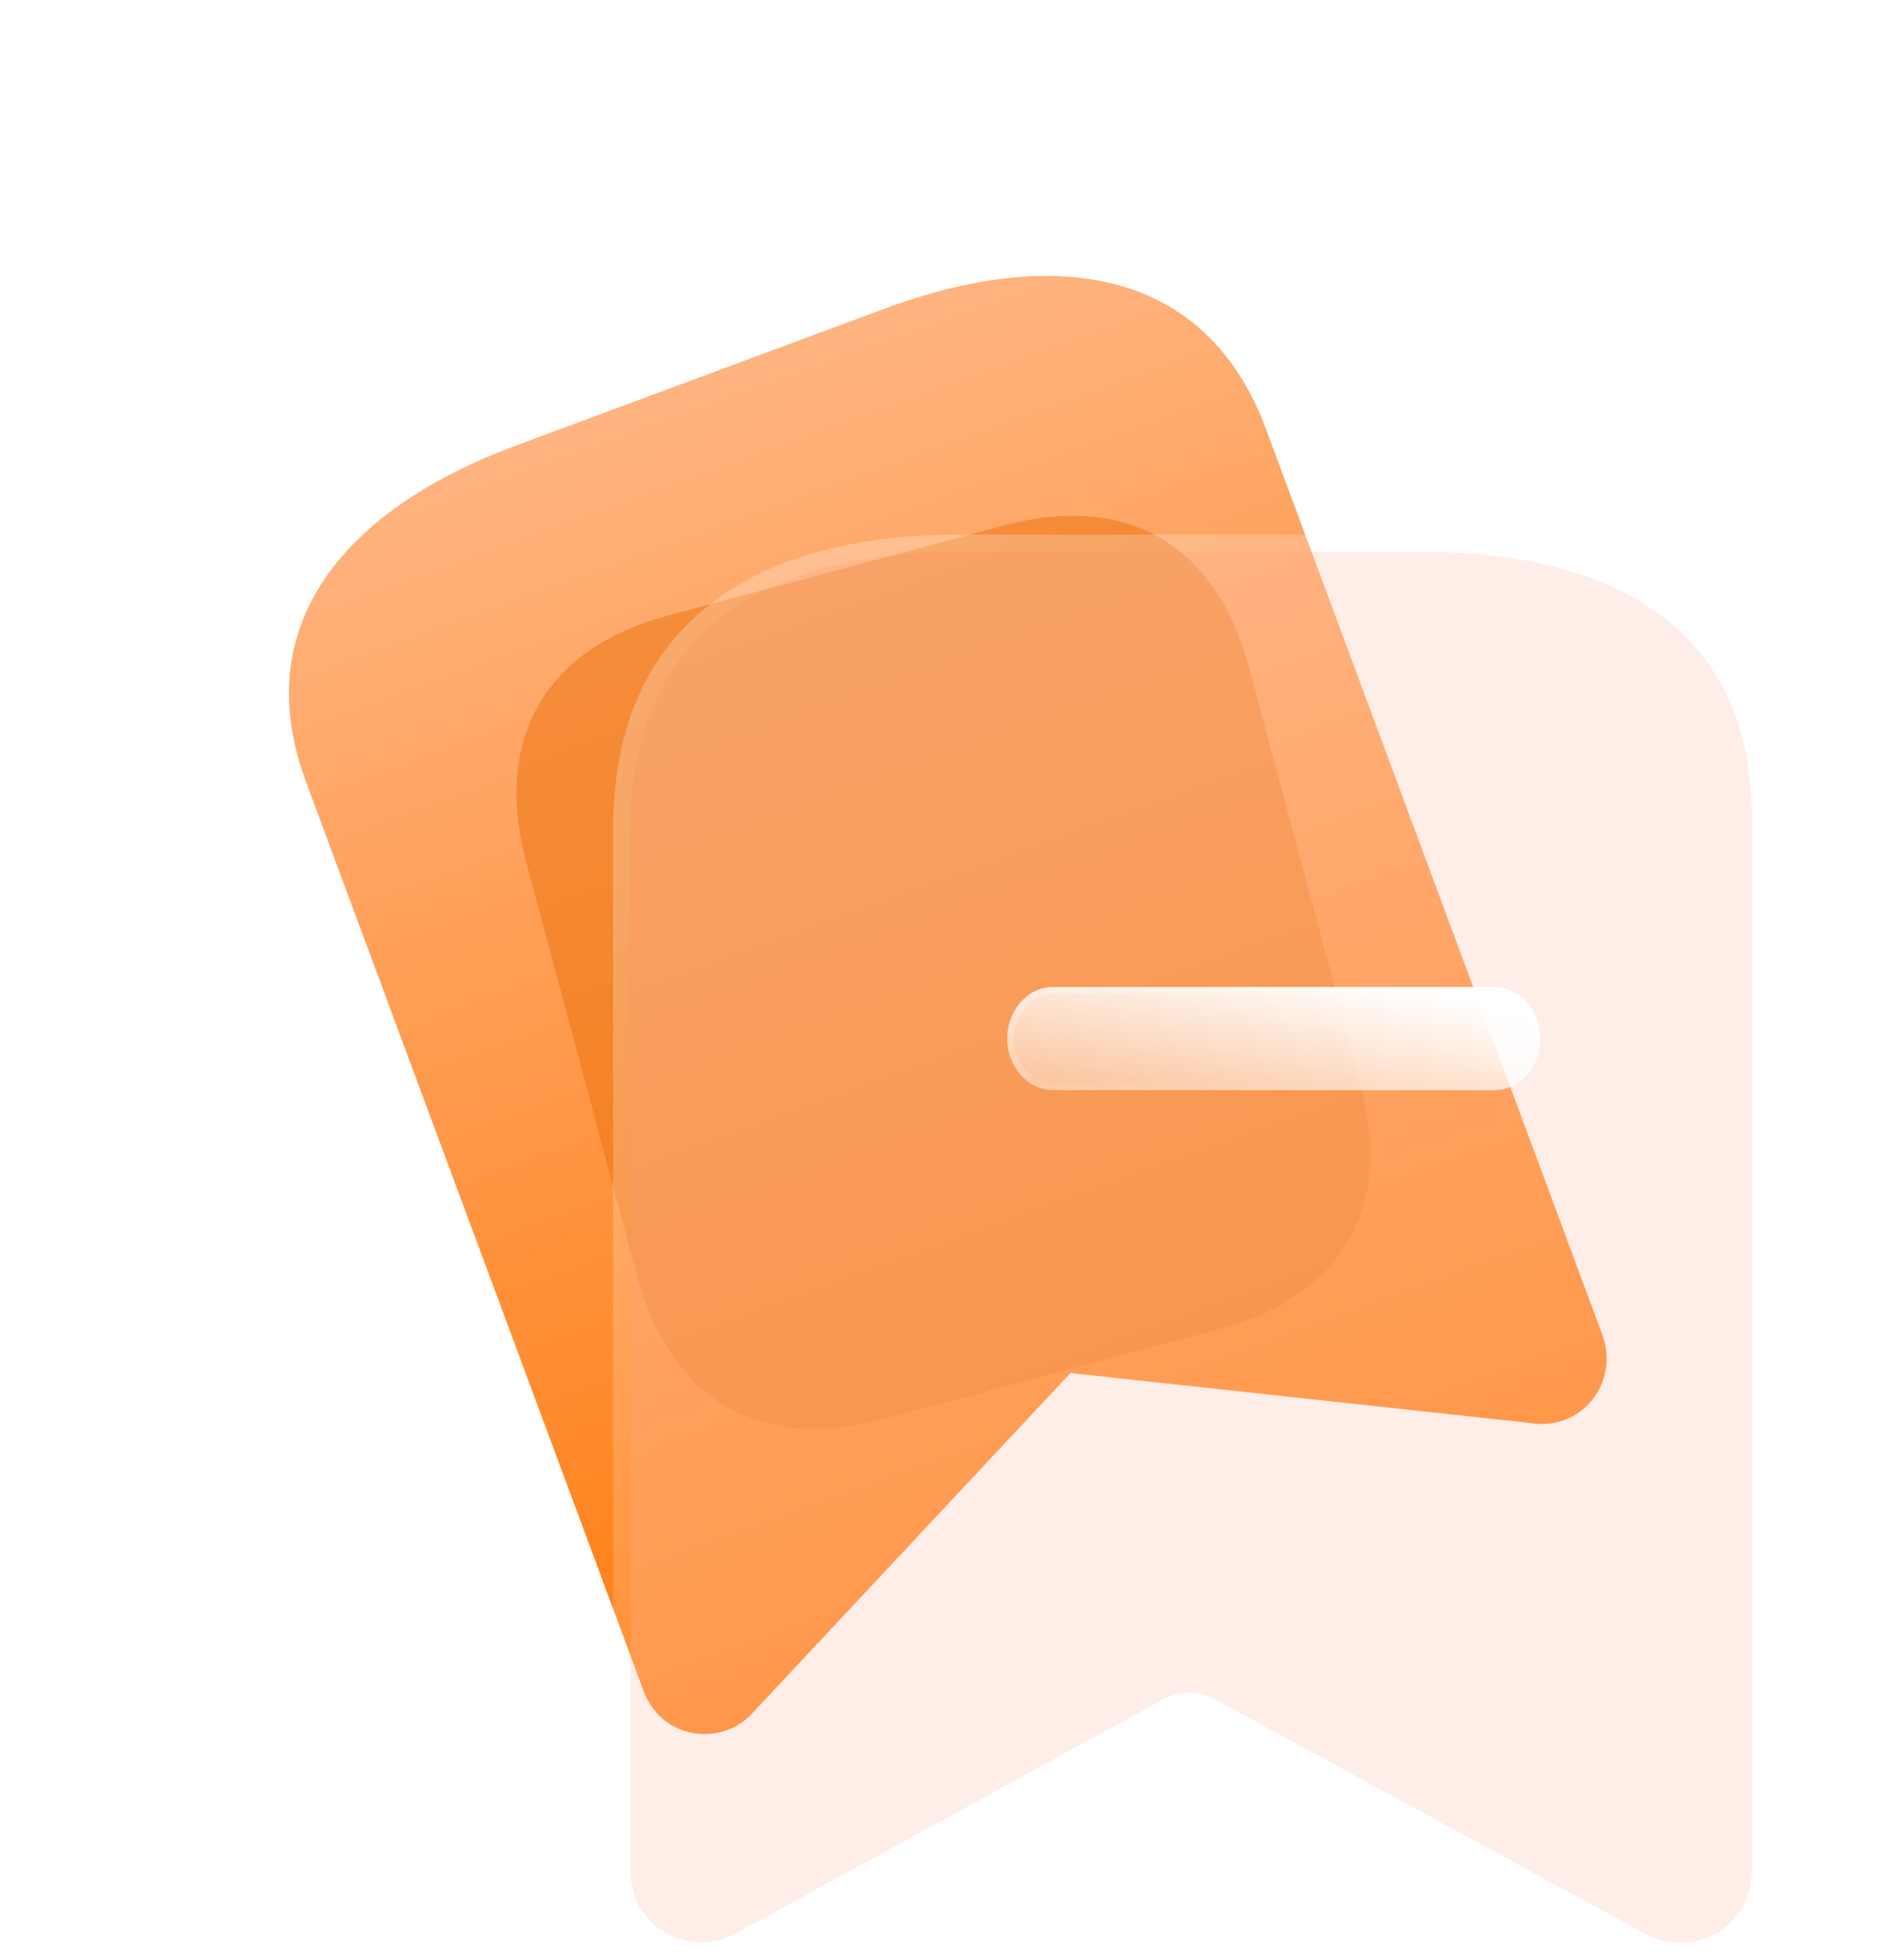 <svg xmlns="http://www.w3.org/2000/svg" xmlns:xlink="http://www.w3.org/1999/xlink" fill="none" version="1.1" width="109.67" height="113.974" viewBox="0 0 109.67 113.974"><defs><linearGradient x1="0.5" y1="3.0616171314629196e-17" x2="0.5" y2="1" id="master_svg0__20"><stop offset="0%" stop-color="#FFB37F" stop-opacity="1"/><stop offset="100%" stop-color="#FF7B0D" stop-opacity="1"/></linearGradient><filter id="master_svg1_0_235" filterUnits="objectBoundingBox" color-interpolation-filters="sRGB" x="-30" y="-30" width="103.523" height="108.359"><feFlood flood-opacity="0" result="BackgroundImageFix"/><feBlend mode="normal" in="SourceGraphic" in2="BackgroundImageFix" result="shape"/><feGaussianBlur stdDeviation="7.5" result="effect1_foregroundBlur"/></filter><filter id="master_svg2_0_238" filterUnits="objectBoundingBox" color-interpolation-filters="sRGB" x="0" y="0" width="65.215" height="80.893"><feFlood flood-opacity="0" result="BackgroundImageFix"/><feBlend mode="normal" in="SourceGraphic" in2="BackgroundImageFix" result="shape"/><feGaussianBlur in="BackgroundImage" stdDeviation="12"/><feComposite in2="SourceAlpha" operator="in" result="effect1_foregroundBlur"/><feBlend mode="normal" in="SourceGraphic" in2="effect1_foregroundBlur" result="shape"/></filter><linearGradient x1="0.159" y1="0.117" x2="0.796" y2="0.907" id="master_svg3__17"><stop offset="0%" stop-color="#FFFFFF" stop-opacity="0.25"/><stop offset="100%" stop-color="#FFFFFF" stop-opacity="0"/></linearGradient><filter id="master_svg4_0_240" filterUnits="objectBoundingBox" color-interpolation-filters="sRGB" x="-15" y="-15" width="71" height="46"><feFlood flood-opacity="0" result="BackgroundImageFix"/><feColorMatrix in="SourceAlpha" type="matrix" values="0 0 0 0 0 0 0 0 0 0 0 0 0 0 0 0 0 0 127 0"/><feOffset dy="5" dx="5"/><feGaussianBlur stdDeviation="5"/><feColorMatrix type="matrix" values="0 0 0 0 1 0 0 0 0 0.522 0 0 0 0 0.133 0 0 0 0.5 0"/><feBlend mode="normal" in2="BackgroundImageFix" result="effect1_dropShadow"/><feBlend mode="normal" in="SourceGraphic" in2="effect1_dropShadow" result="shape"/><feGaussianBlur in="BackgroundImage" stdDeviation="7.5"/><feComposite in2="SourceAlpha" operator="in" result="effect2_foregroundBlur"/><feBlend mode="normal" in="SourceGraphic" in2="effect2_foregroundBlur" result="shape"/></filter><linearGradient x1="0.929" y1="0.181" x2="-0.148" y2="1.342" id="master_svg5__18"><stop offset="0%" stop-color="#FFFFFF" stop-opacity="1"/><stop offset="100%" stop-color="#FFFFFF" stop-opacity="0.2"/></linearGradient><linearGradient x1="0.159" y1="0.117" x2="0.796" y2="0.907" id="master_svg6__17"><stop offset="0%" stop-color="#FFFFFF" stop-opacity="0.25"/><stop offset="100%" stop-color="#FFFFFF" stop-opacity="0"/></linearGradient></defs><g><g><g><g transform="matrix(0.937,-0.348,0.348,0.937,-10.43,6.512)"><path d="M31.107,32.275L54.067,32.275C64.136,32.275,72.304,36.239,72.402,46.381L72.402,102.807C72.398,103.441,72.24,104.065,71.943,104.624C71.465,105.536,70.639,106.213,69.656,106.499C68.672,106.786,67.615,106.658,66.728,106.144L42.619,94.085L18.479,106.143C16.656,107.133,14.382,106.472,13.362,104.657C13.064,104.086,12.907,103.452,12.903,102.807L12.903,75.899C12.903,75.872,12.902,75.844,12.902,75.816L12.902,46.381C12.902,36.239,21.07,32.275,31.107,32.275Z" fill-rule="evenodd" fill="url(#master_svg0__20)" fill-opacity="1"/></g><g transform="matrix(0.966,-0.259,0.259,0.966,-9.109,8.455)" style="opacity:0.5;" filter="url(#master_svg1_0_235)"><path d="M59.452,38.821C59.452,38.821,39.187,38.821,39.187,38.821C31.837,38.821,27.557,43.125,27.557,50.5C27.557,50.5,27.557,75.478,27.557,75.478C27.557,82.973,31.837,87.181,39.187,87.181C39.187,87.181,59.452,87.181,59.452,87.181C66.921,87.181,71.08,82.973,71.08,75.478C71.08,75.478,71.08,50.5,71.08,50.5C71.08,43.125,66.921,38.821,59.452,38.821C59.452,38.821,59.452,38.821,59.452,38.821Z" fill="#EB6F0A" fill-opacity="1"/></g></g><g><g filter="url(#master_svg2_0_238)"><path d="M67.658,98.798C67.658,98.798,42.697,112.473,42.697,112.473C40.704,113.509,38.249,112.775,37.15,110.816C37.15,110.816,37.15,110.816,37.15,110.816C36.832,110.21,36.661,109.537,36.65,108.852C36.65,108.852,36.65,48.26,36.65,48.26C36.65,36.704,44.546,32.081,55.91,32.081C55.91,32.081,82.604,32.081,82.604,32.081C93.621,32.081,101.864,36.395,101.864,47.489C101.864,47.489,101.864,108.852,101.864,108.852C101.864,109.945,101.43,110.993,100.657,111.766C99.884,112.539,98.836,112.974,97.743,112.974C97.045,112.963,96.36,112.791,95.74,112.473C95.74,112.473,70.624,98.798,70.624,98.798C69.699,98.298,68.584,98.298,67.658,98.798C67.658,98.798,67.658,98.798,67.658,98.798Z" fill-rule="evenodd" fill="#FFCBB9" fill-opacity="0.35"/><path d="M68.139,99.675Q69.144,99.135,70.146,99.676L95.261,113.351L95.272,113.357L95.283,113.363Q96.434,113.953,97.743,113.974Q99.864,113.974,101.364,112.474Q102.864,110.974,102.864,108.852L102.864,47.489Q102.864,39.055,96.948,34.812Q91.745,31.081,82.604,31.081L55.91,31.081Q46.583,31.081,41.41,35.043Q35.65,39.455,35.65,48.26L35.65,108.869Q35.671,110.147,36.264,111.28L36.271,111.293L36.278,111.306Q37.3,113.128,39.302,113.726Q41.304,114.324,43.178,113.35L68.134,99.678L68.136,99.677L68.139,99.675ZM42.697,112.473L67.658,98.798C68.584,98.298,69.699,98.298,70.624,98.798L95.74,112.473C96.36,112.791,97.045,112.963,97.743,112.974C98.836,112.974,99.884,112.539,100.657,111.766C101.43,110.993,101.864,109.945,101.864,108.852L101.864,47.489C101.864,36.395,93.621,32.081,82.604,32.081L55.91,32.081C44.546,32.081,36.65,36.704,36.65,48.26L36.65,108.852C36.661,109.537,36.832,110.21,37.15,110.816C38.249,112.775,40.704,113.509,42.697,112.473Z" fill-rule="evenodd" fill="url(#master_svg3__17)" fill-opacity="1"/></g><g filter="url(#master_svg4_0_240)"><path d="M81.893,58.392C81.893,58.392,56.245,58.392,56.245,58.392C54.768,58.392,53.569,57.049,53.569,55.392C53.569,53.735,54.768,52.392,56.245,52.392C56.245,52.392,81.893,52.392,81.893,52.392C83.371,52.392,84.569,53.735,84.569,55.392C84.569,57.049,83.371,58.392,81.893,58.392C81.893,58.392,81.893,58.392,81.893,58.392Z" fill="url(#master_svg5__18)" fill-opacity="1"/><path d="M81.893,58.392L56.245,58.392C54.768,58.392,53.569,57.049,53.569,55.392C53.569,53.735,54.768,52.392,56.245,52.392L81.893,52.392C83.371,52.392,84.569,53.735,84.569,55.392C84.569,57.049,83.371,58.392,81.893,58.392ZM81.893,57.992Q82.823,57.992,83.487,57.247Q84.169,56.482,84.169,55.392Q84.169,54.302,83.487,53.537Q82.823,52.792,81.893,52.792L56.245,52.792Q55.316,52.792,54.652,53.537Q53.969,54.302,53.969,55.392Q53.969,56.482,54.652,57.247Q55.316,57.992,56.245,57.992L81.893,57.992Z" fill-rule="evenodd" fill="url(#master_svg6__17)" fill-opacity="1"/></g></g></g></g></svg>
